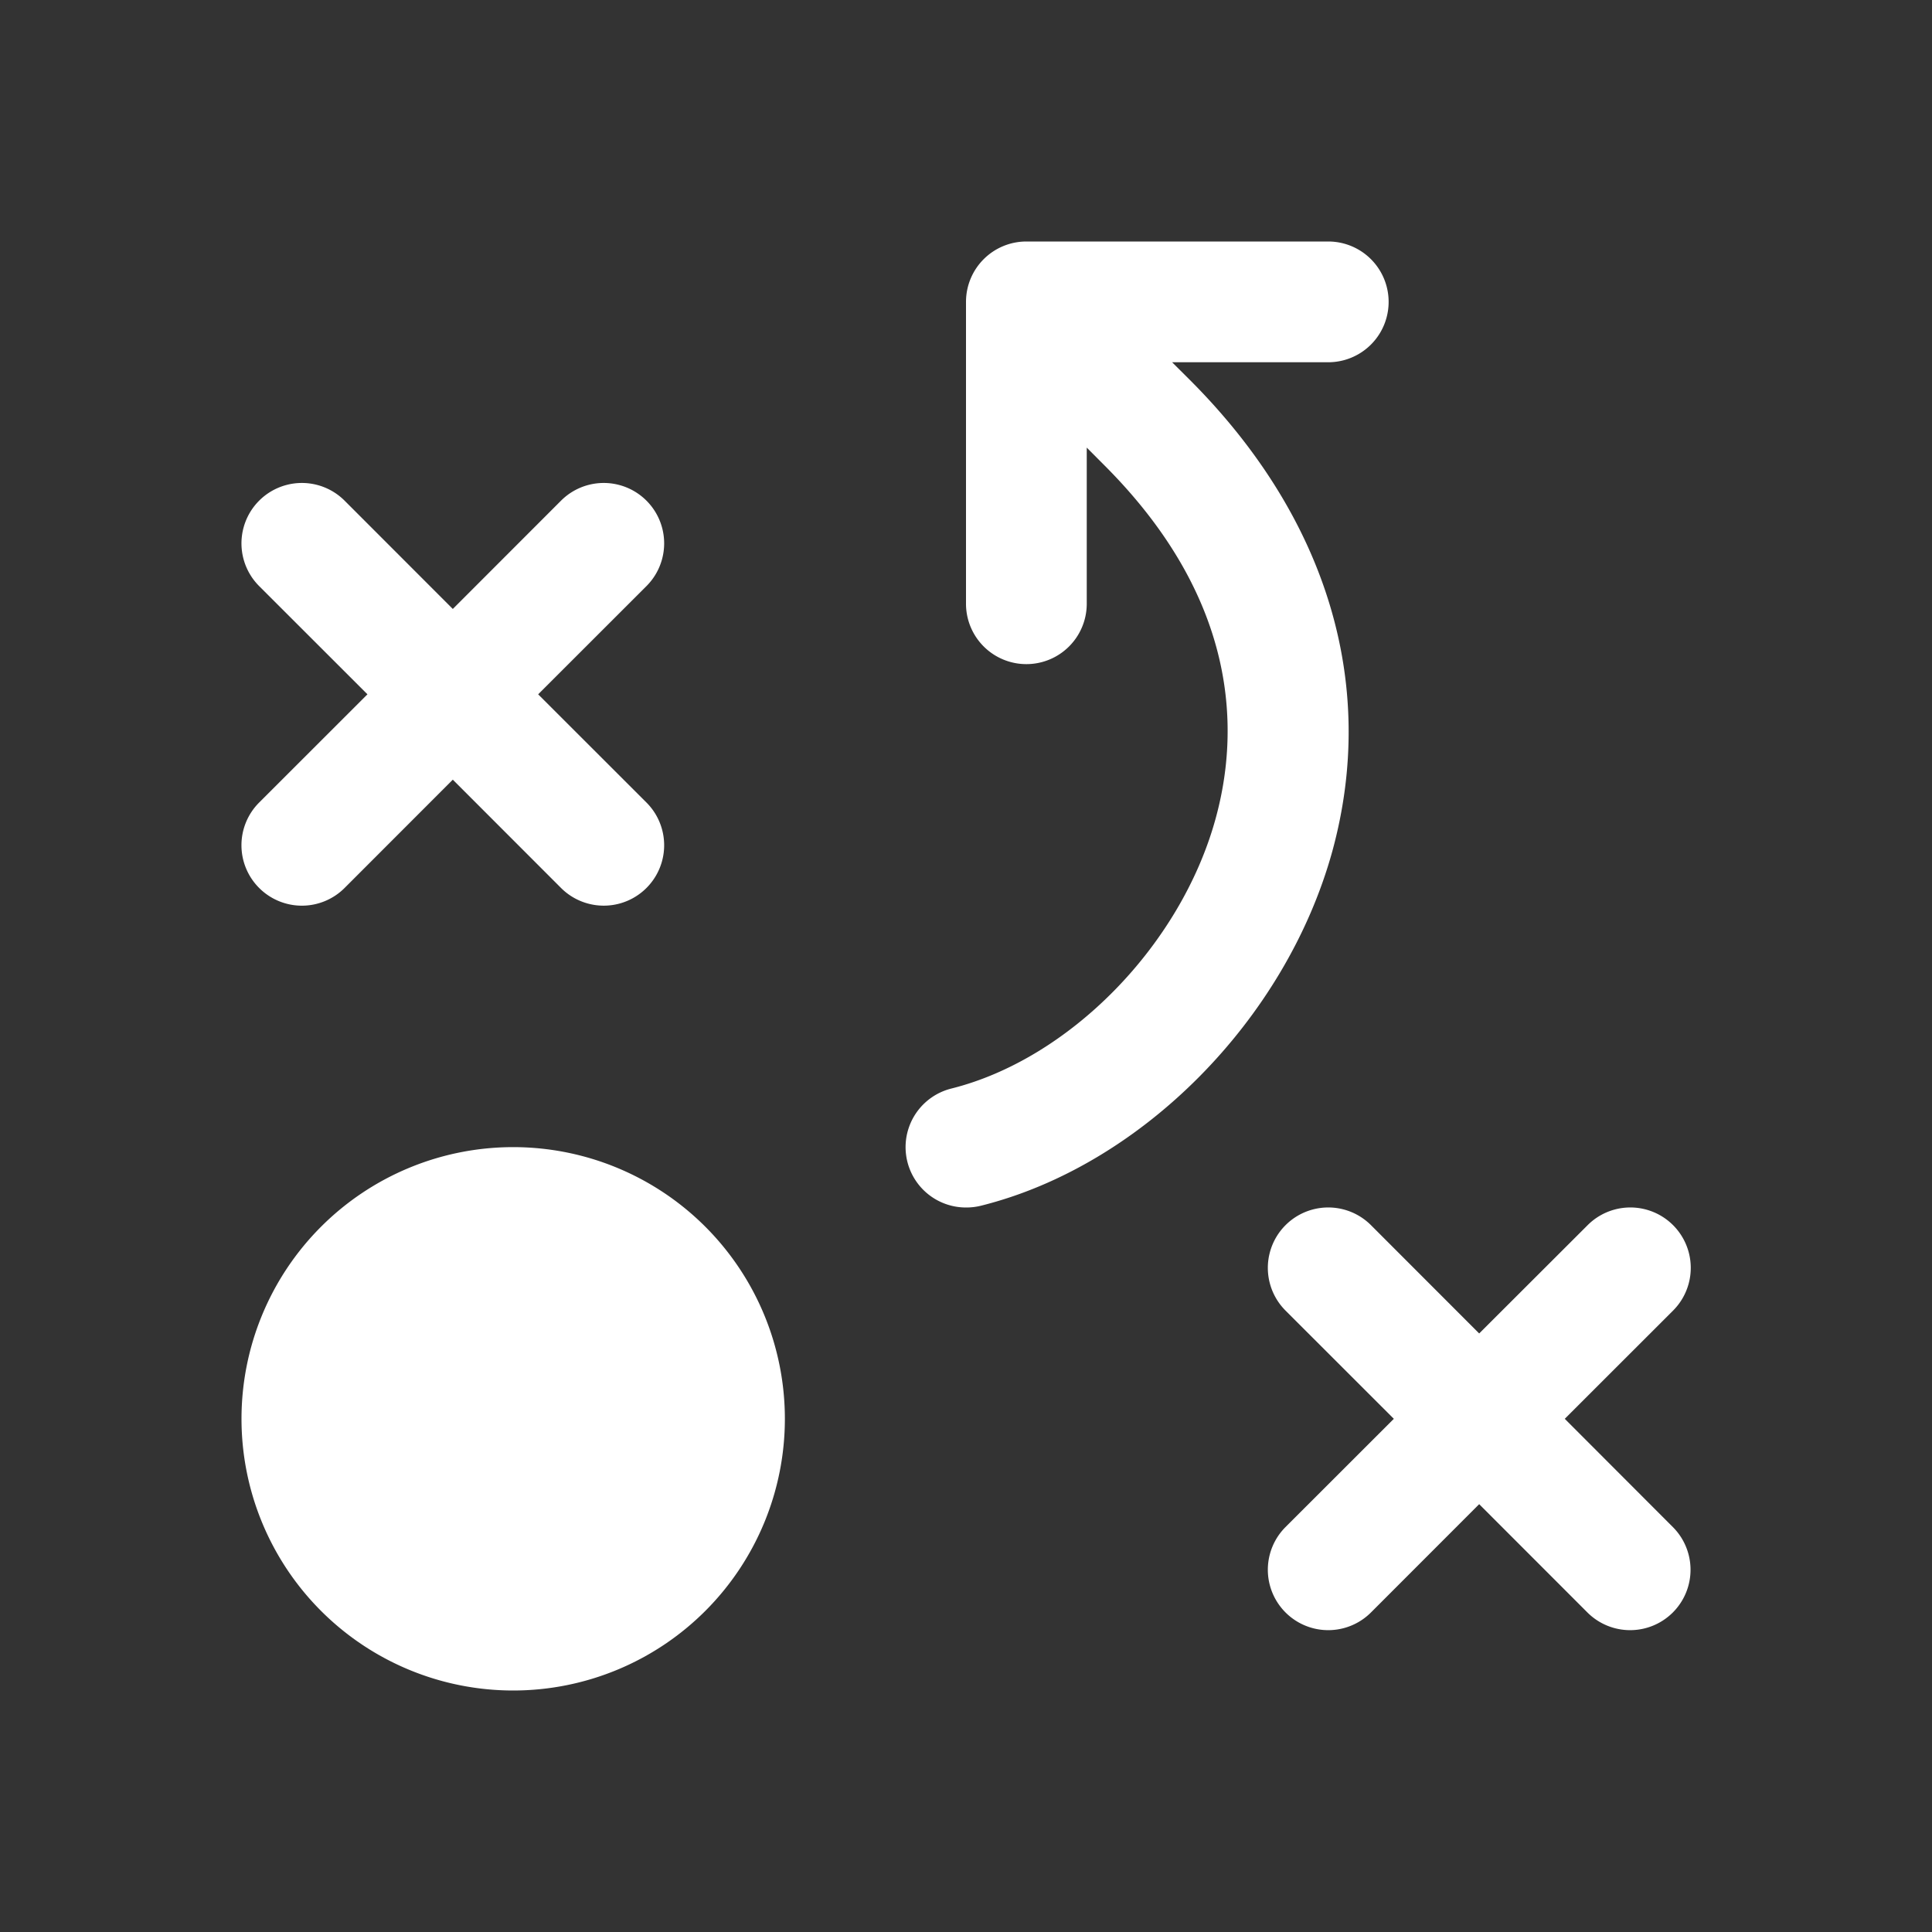 <svg xmlns="http://www.w3.org/2000/svg" viewBox="0 0 256 256" focusable="false" color="rgb(255, 255, 255)" style="user-select: none; width: 100%; height: 100%; display: inline-block; fill: rgb(255, 255, 255); color: rgb(255, 255, 255); flex-shrink: 0;"><rect x="0" y="0" width="256" height="256" fill="#333333" stroke="none"/><g color="rgb(255, 255, 255)" weight="fill"><path d="M104,188a36,36,0,1,1-36-36A36,36,0,0,1,104,188ZM34.34,117.66a8,8,0,0,0,11.32,0L60,103.31l14.34,14.35a8,8,0,0,0,11.32-11.32L71.31,92,85.66,77.66A8,8,0,0,0,74.34,66.34L60,80.69,45.66,66.34A8,8,0,0,0,34.34,77.66L48.69,92,34.34,106.34A8,8,0,0,0,34.34,117.66Zm173,70.34,14.35-14.34a8,8,0,0,0-11.32-11.32L196,176.69l-14.34-14.35a8,8,0,0,0-11.32,11.32L184.69,188l-14.35,14.34a8,8,0,0,0,11.32,11.32L196,199.31l14.34,14.35a8,8,0,0,0,11.32-11.32ZM157.66,50.34,155.31,48H176a8,8,0,0,0,0-16H136a8,8,0,0,0-8,8V80a8,8,0,0,0,16,0V59.31l2.34,2.35c17.93,17.93,17.9,35.4,14.71,46.9-4.64,16.77-19.36,31.77-35,35.68A8,8,0,0,0,128,160a8.13,8.13,0,0,0,2-.24c21.21-5.3,40.35-24.6,46.53-46.93C182.58,90.78,175.9,68.59,157.66,50.34Z"></path></g></svg>